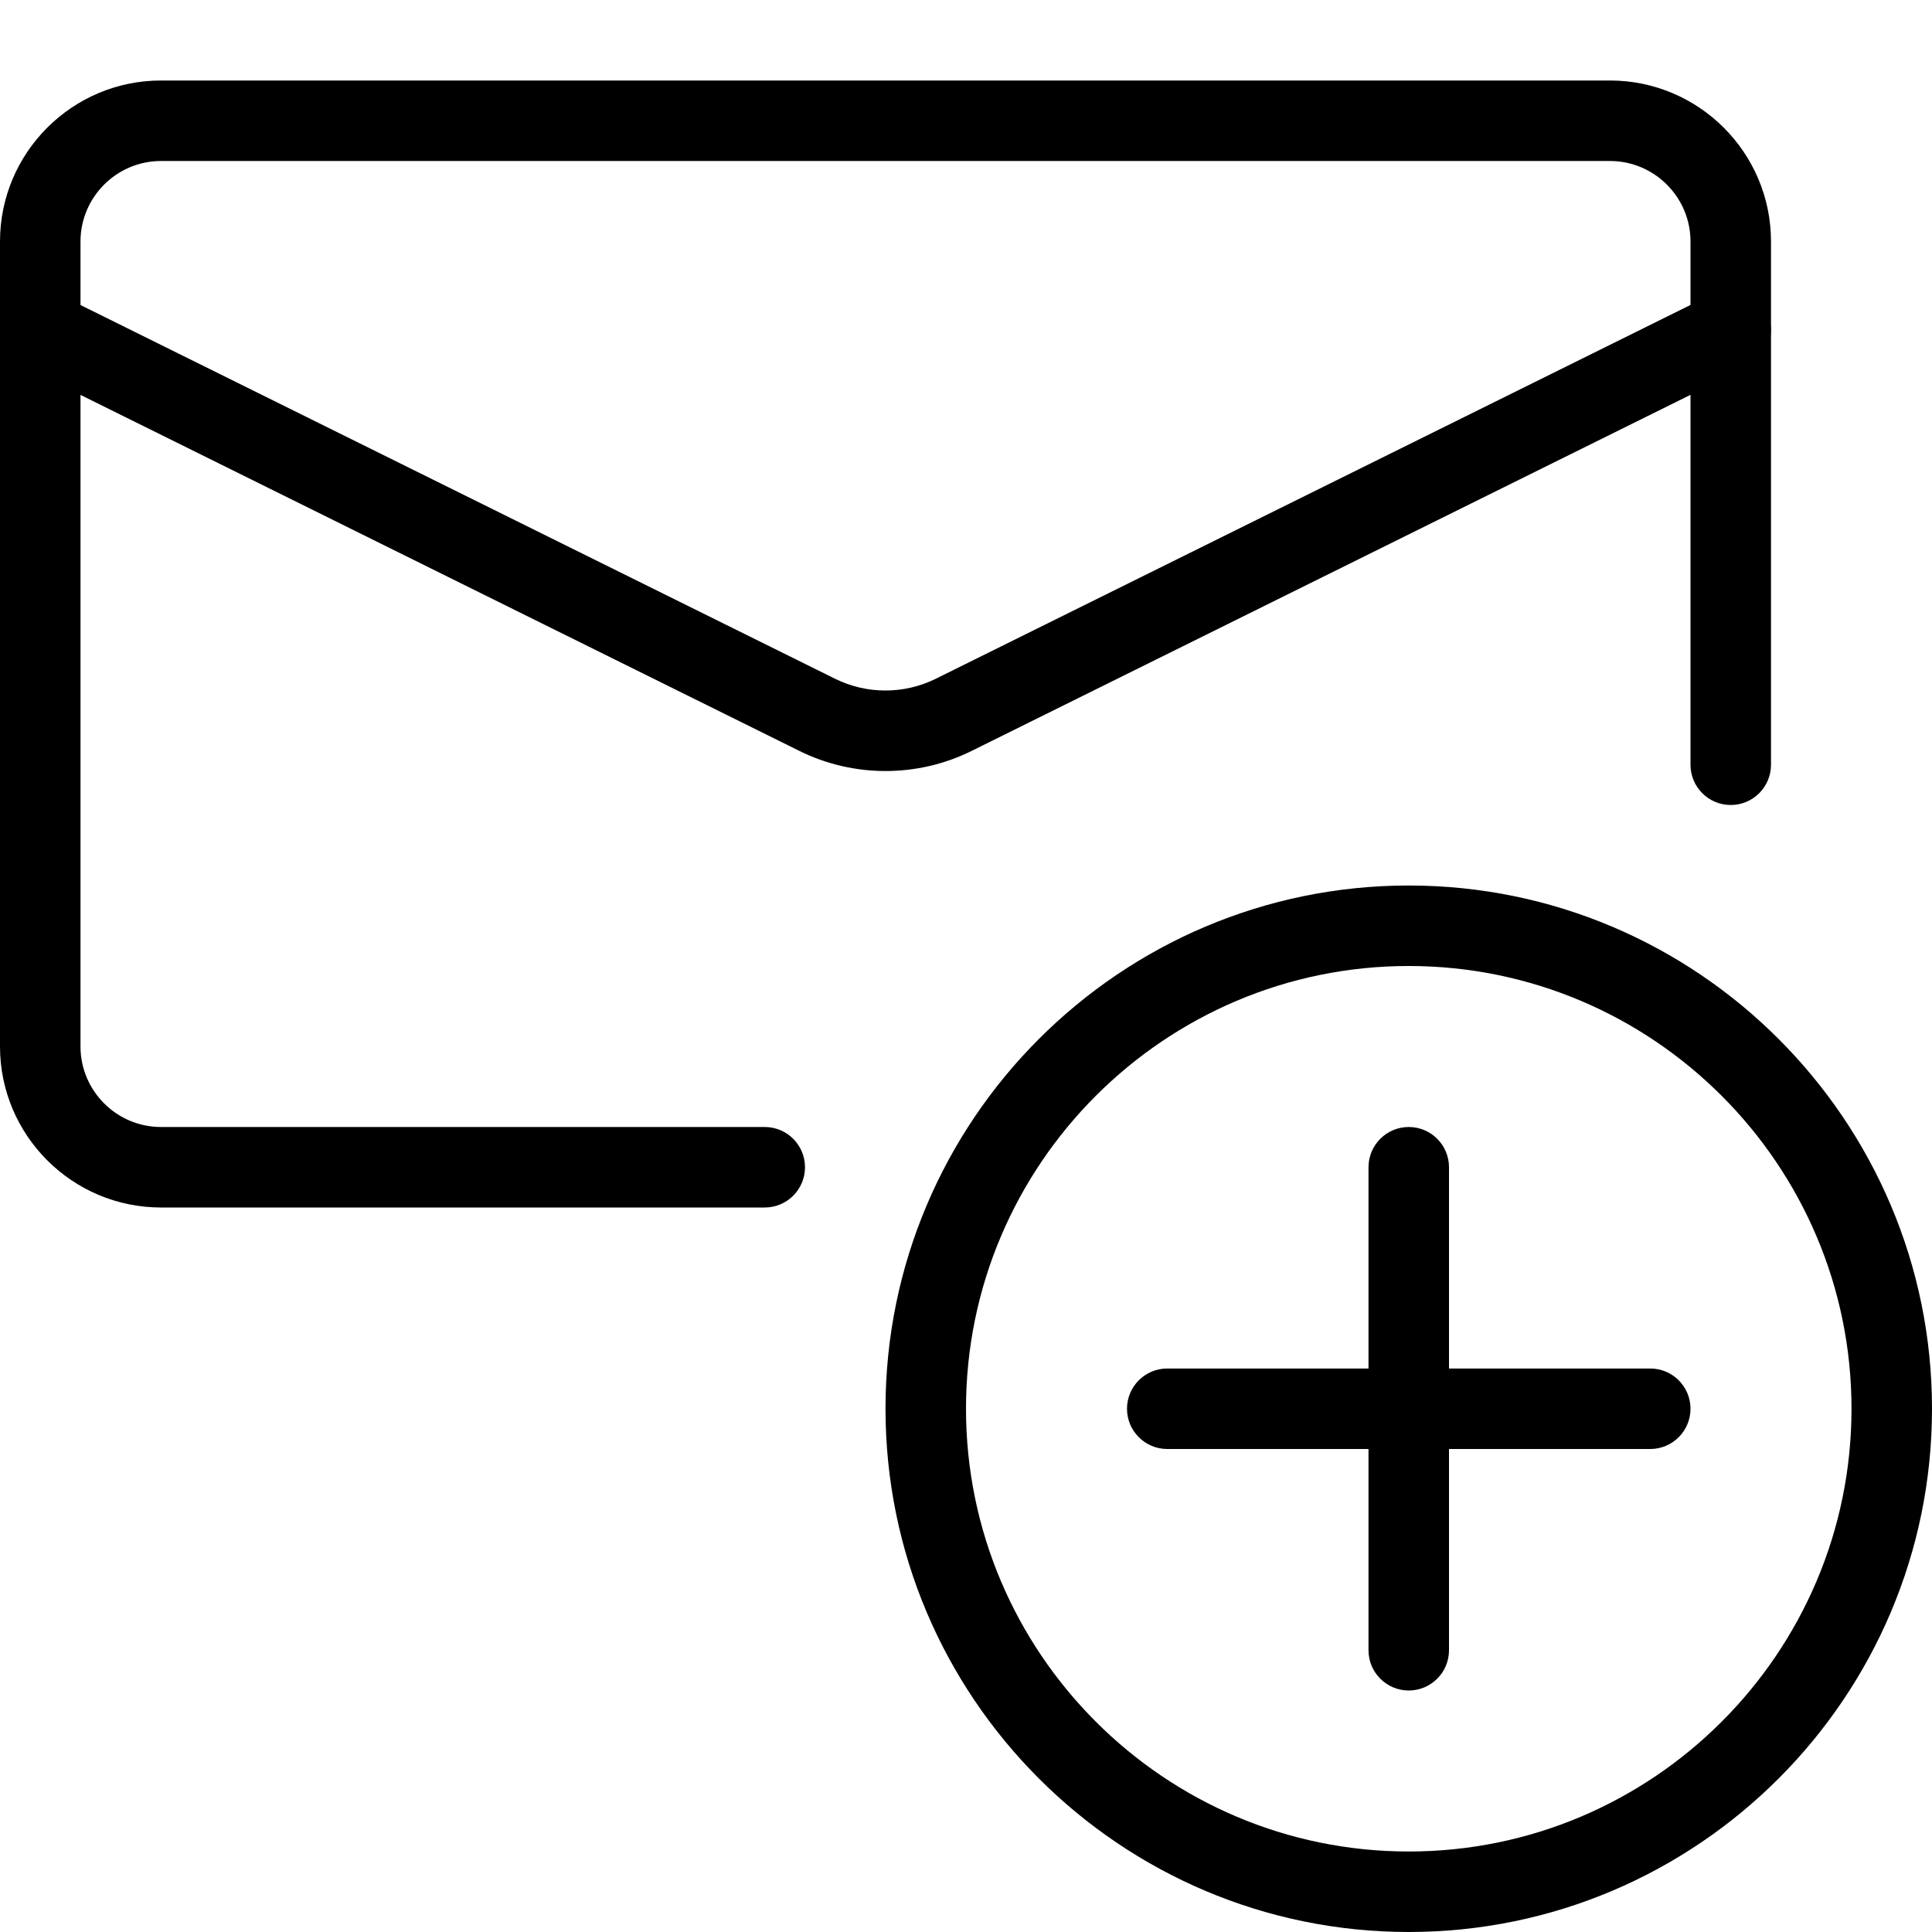 <svg enable-background="new 0 0 24 24" height="512" viewBox="0 0 24 24" width="512" xmlns="http://www.w3.org/2000/svg"><path d="m17.5 24c-3.584 0-6.5-2.916-6.5-6.5s2.916-6.5 6.5-6.5 6.5 2.916 6.5 6.5-2.916 6.5-6.5 6.5zm0-12c-3.033 0-5.5 2.467-5.5 5.5s2.467 5.5 5.5 5.5 5.5-2.467 5.5-5.5-2.467-5.5-5.5-5.5z"/><path d="m17.5 21c-.276 0-.5-.224-.5-.5v-6c0-.276.224-.5.5-.5s.5.224.5.5v6c0 .276-.224.5-.5.5z"/><path d="m20.5 18h-6c-.276 0-.5-.224-.5-.5s.224-.5.5-.5h6c.276 0 .5.224.5.5s-.224.5-.5.5z"/><path d="m9.5 15h-7.5c-1.103 0-2-.897-2-2v-10c0-1.103.897-2 2-2h18c1.103 0 2 .897 2 2v6.5c0 .276-.224.5-.5.5s-.5-.224-.5-.5v-6.5c0-.551-.449-1-1-1h-18c-.551 0-1 .449-1 1v10c0 .551.449 1 1 1h7.5c.276 0 .5.224.5.5s-.224.5-.5.5z"/><path d="m11 9.578c-.366 0-.732-.083-1.066-.248l-9.656-4.782c-.248-.123-.349-.423-.227-.67.123-.248.422-.349.67-.227l9.655 4.782c.391.193.855.193 1.246 0l9.655-4.782c.248-.124.547-.021.67.227.123.247.021.547-.227.67l-9.654 4.782c-.334.165-.7.248-1.066.248z"/></svg>